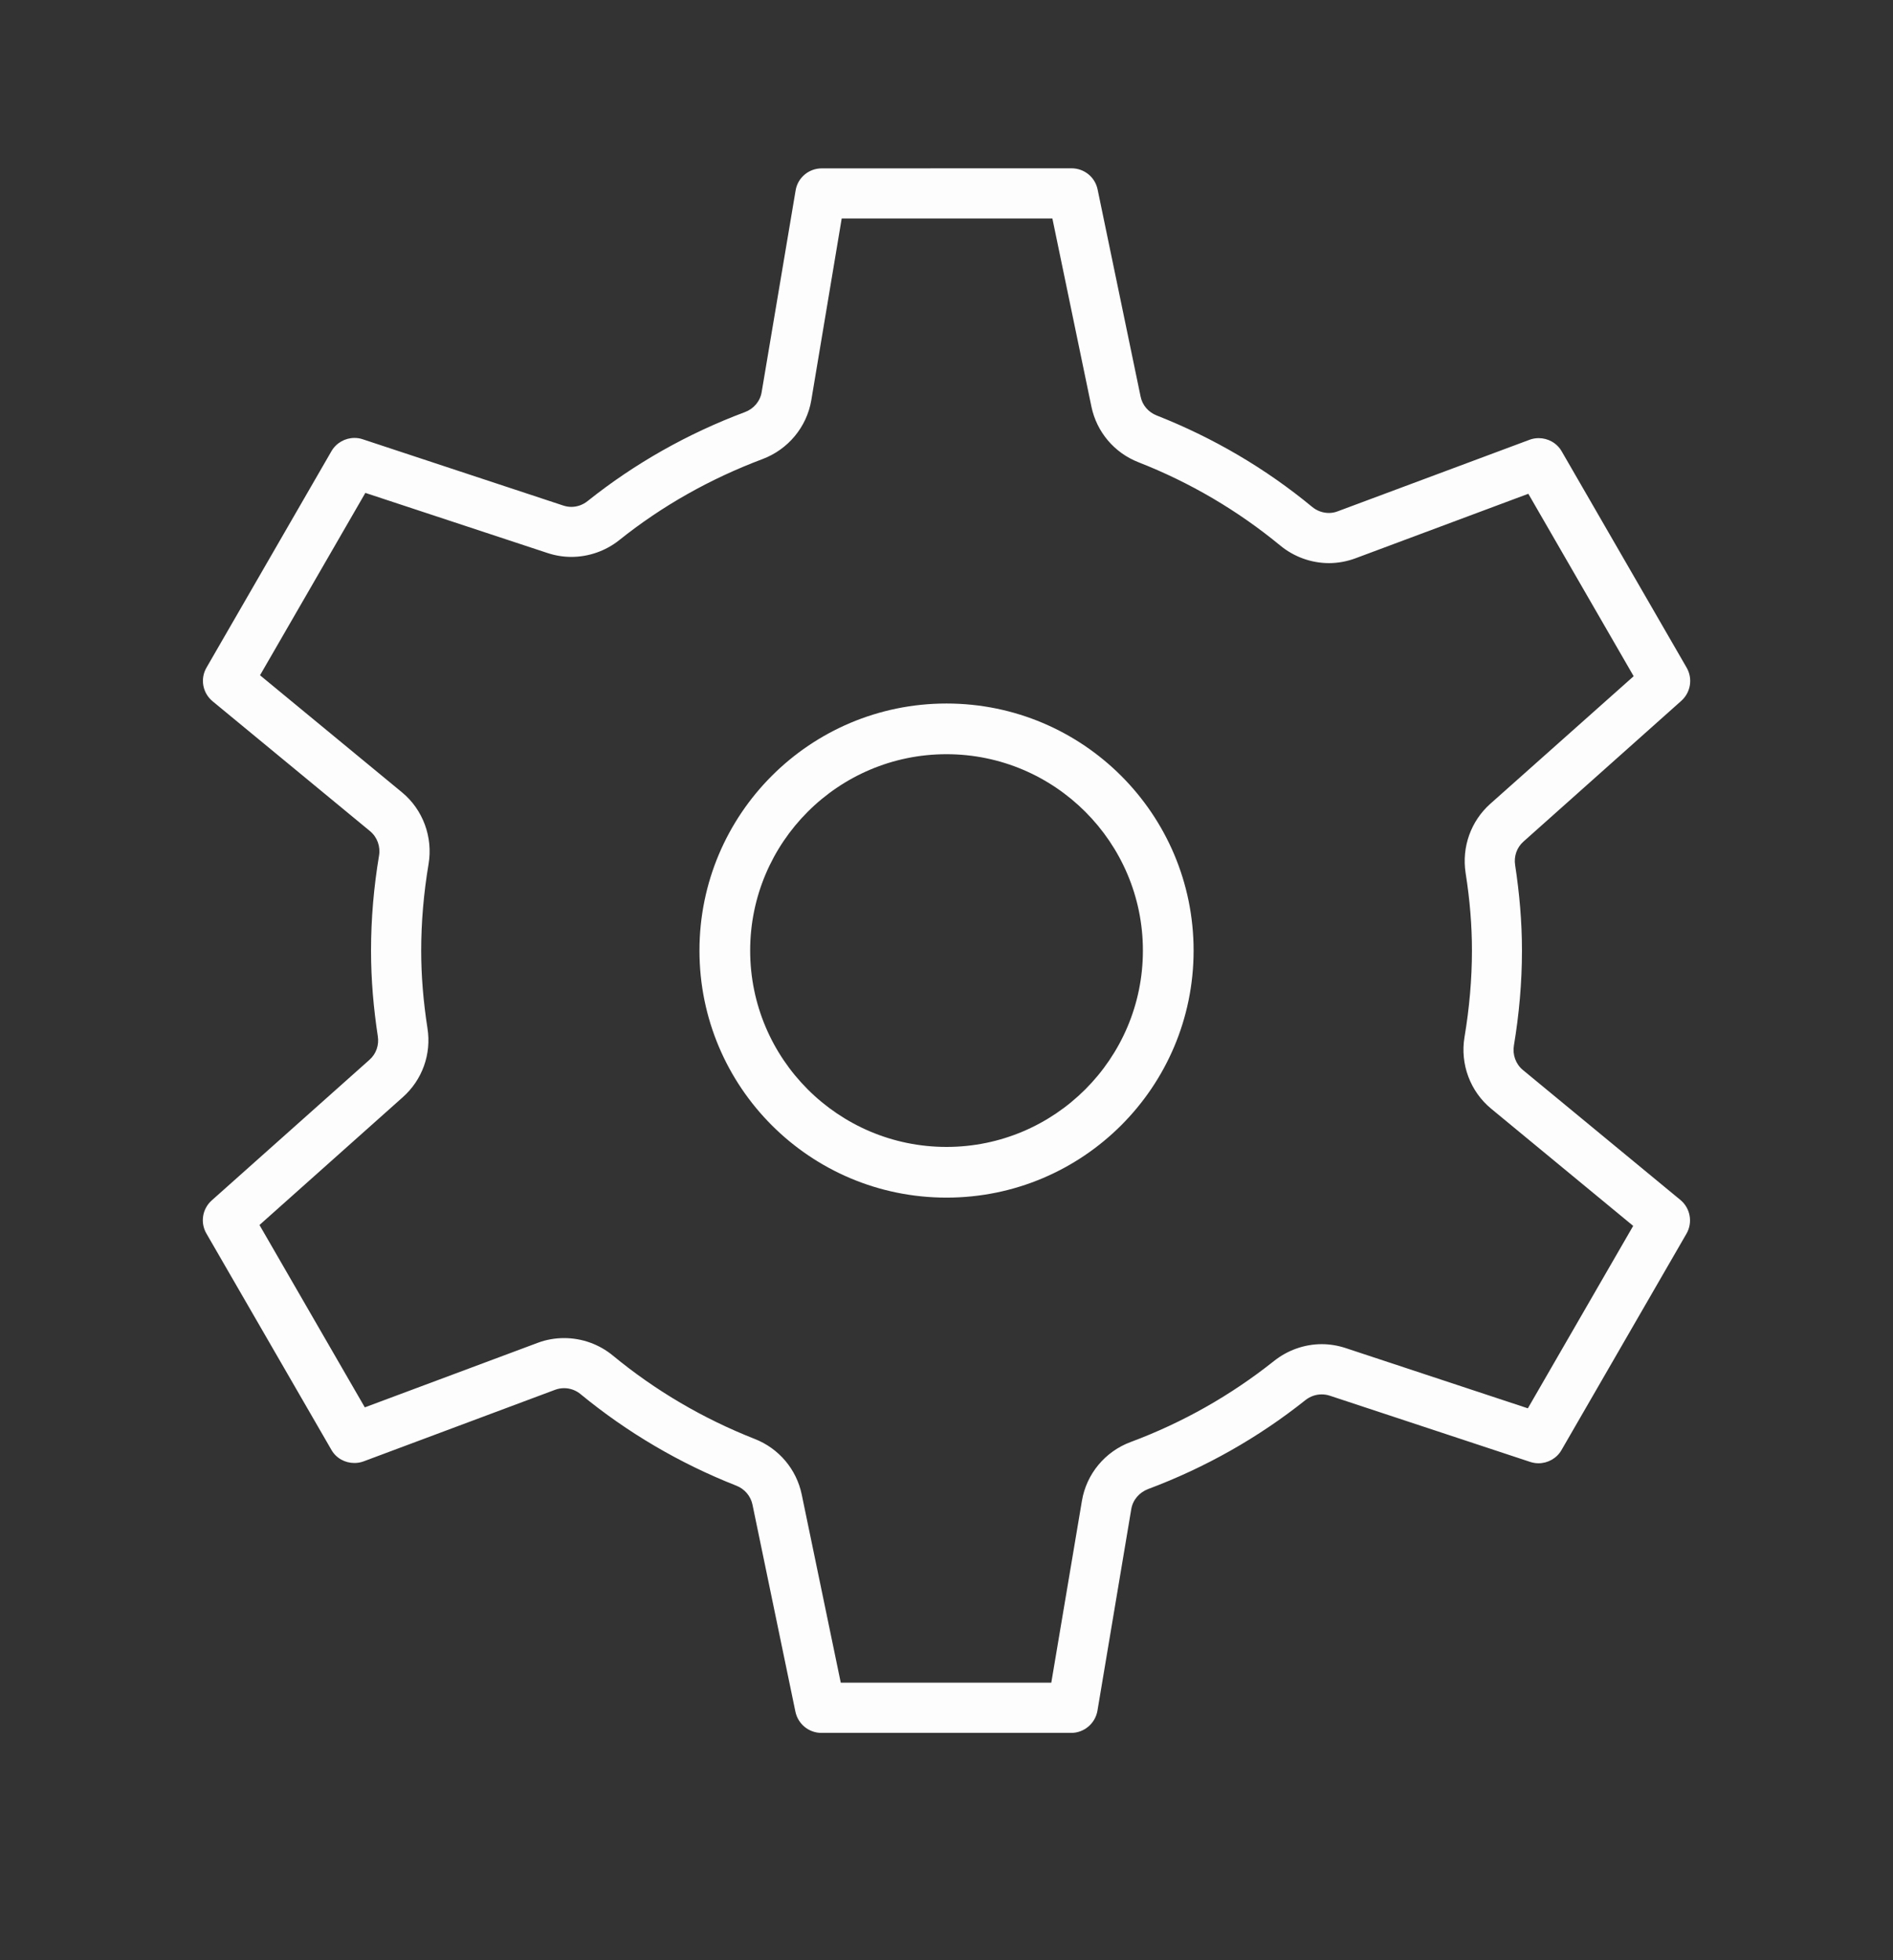<svg xmlns="http://www.w3.org/2000/svg" width="28" height="29" viewBox="0 0 28 29">
    <rect x="0" y="0" width="28" height="29" fill="#333333" stroke="none"/>
    <g fill="none" fill-rule="evenodd">
        <g fill="#FDFDFD">
            <g>
                <g>
                    <g>
                        <path d="M15.85 2c.187 0 .348.131.385.313l.636 3.064c.026.13.117.232.239.28.838.33 1.613.786 2.297 1.351.072.06.16.091.25.091.044 0 .088-.008.131-.025l2.834-1.057c.044-.017.091-.025.137-.025.137 0 .27.071.341.196l1.848 3.2c.093.162.06.366-.08.491l-2.332 2.08c-.1.087-.146.22-.125.35.063.413.101.834.101 1.264 0 .478-.043.947-.119 1.403-.023.137.026.276.134.365l2.328 1.921c.148.122.186.334.09.5l-1.848 3.2c-.07.123-.203.196-.34.196-.042 0-.083-.007-.123-.02l-2.965-.98c-.04-.013-.08-.019-.12-.019-.087 0-.172.03-.242.086-.694.553-1.479.998-2.324 1.314-.131.05-.227.16-.25.297l-.5 2.981c-.032.19-.197.33-.389.33H12.15c-.187 0-.347-.132-.385-.315l-.635-3.063c-.027-.128-.118-.233-.24-.28-.838-.33-1.613-.787-2.298-1.35-.07-.06-.159-.092-.248-.092-.044 0-.09.008-.133.024L5.378 21.13c-.046.017-.091.024-.136.024-.138 0-.27-.07-.341-.196l-1.848-3.199c-.094-.162-.06-.366.079-.49l2.333-2.08c.1-.088.144-.22.123-.35-.063-.414-.1-.835-.1-1.265 0-.478.042-.947.118-1.403.024-.138-.026-.276-.133-.365l-2.327-1.92c-.15-.123-.188-.334-.091-.5l1.847-3.2c.071-.124.204-.197.341-.197.042 0 .083.006.123.02l2.965.98c.04.013.08.02.12.02.086 0 .171-.03.242-.087.694-.554 1.478-.998 2.325-1.315.13-.048.226-.16.248-.296l.502-2.982c.03-.189.194-.328.387-.328zm-.284.742H12.45L12 5.432c-.067.395-.343.728-.722.87-.771.29-1.486.692-2.12 1.2-.201.16-.453.247-.707.247-.12 0-.239-.02-.351-.057l-2.696-.89L3.846 9.5l2.1 1.732c.31.255.46.663.393 1.061-.072.43-.109.86-.109 1.28 0 .367.03.744.093 1.151.06.381-.077.762-.365 1.018l-2.12 1.891 1.558 2.698 2.558-.955c.125-.047.256-.07.391-.07.261 0 .518.091.722.26.628.518 1.334.932 2.096 1.232.357.14.617.447.695.82l.578 2.786h3.114l.453-2.69c.066-.396.341-.729.72-.87.773-.288 1.485-.693 2.121-1.199.201-.16.451-.249.706-.249.12 0 .239.02.352.057l2.697.892 1.558-2.699-2.1-1.733c-.31-.255-.462-.66-.395-1.06.072-.43.11-.86.11-1.28 0-.368-.03-.745-.094-1.15-.058-.383.078-.764.364-1.02l2.122-1.889-1.558-2.699-2.558.955c-.125.046-.258.071-.39.071-.262 0-.518-.093-.721-.26-.63-.519-1.335-.934-2.099-1.233-.357-.14-.616-.448-.694-.82l-.578-2.786zM14 9.918c2.019 0 3.655 1.637 3.655 3.655S16.019 17.228 14 17.228c-2.02 0-3.654-1.637-3.654-3.655S11.98 9.918 14 9.918zm0 .75c-1.602 0-2.904 1.303-2.904 2.905 0 1.602 1.302 2.905 2.904 2.905 1.602 0 2.905-1.303 2.905-2.905 0-1.602-1.303-2.905-2.905-2.905z" transform="translate(-1360 -121) translate(0 110) translate(1190 11.49) translate(170)"/>
                    </g>
                </g>
            </g>
        </g>
    </g>
</svg>
